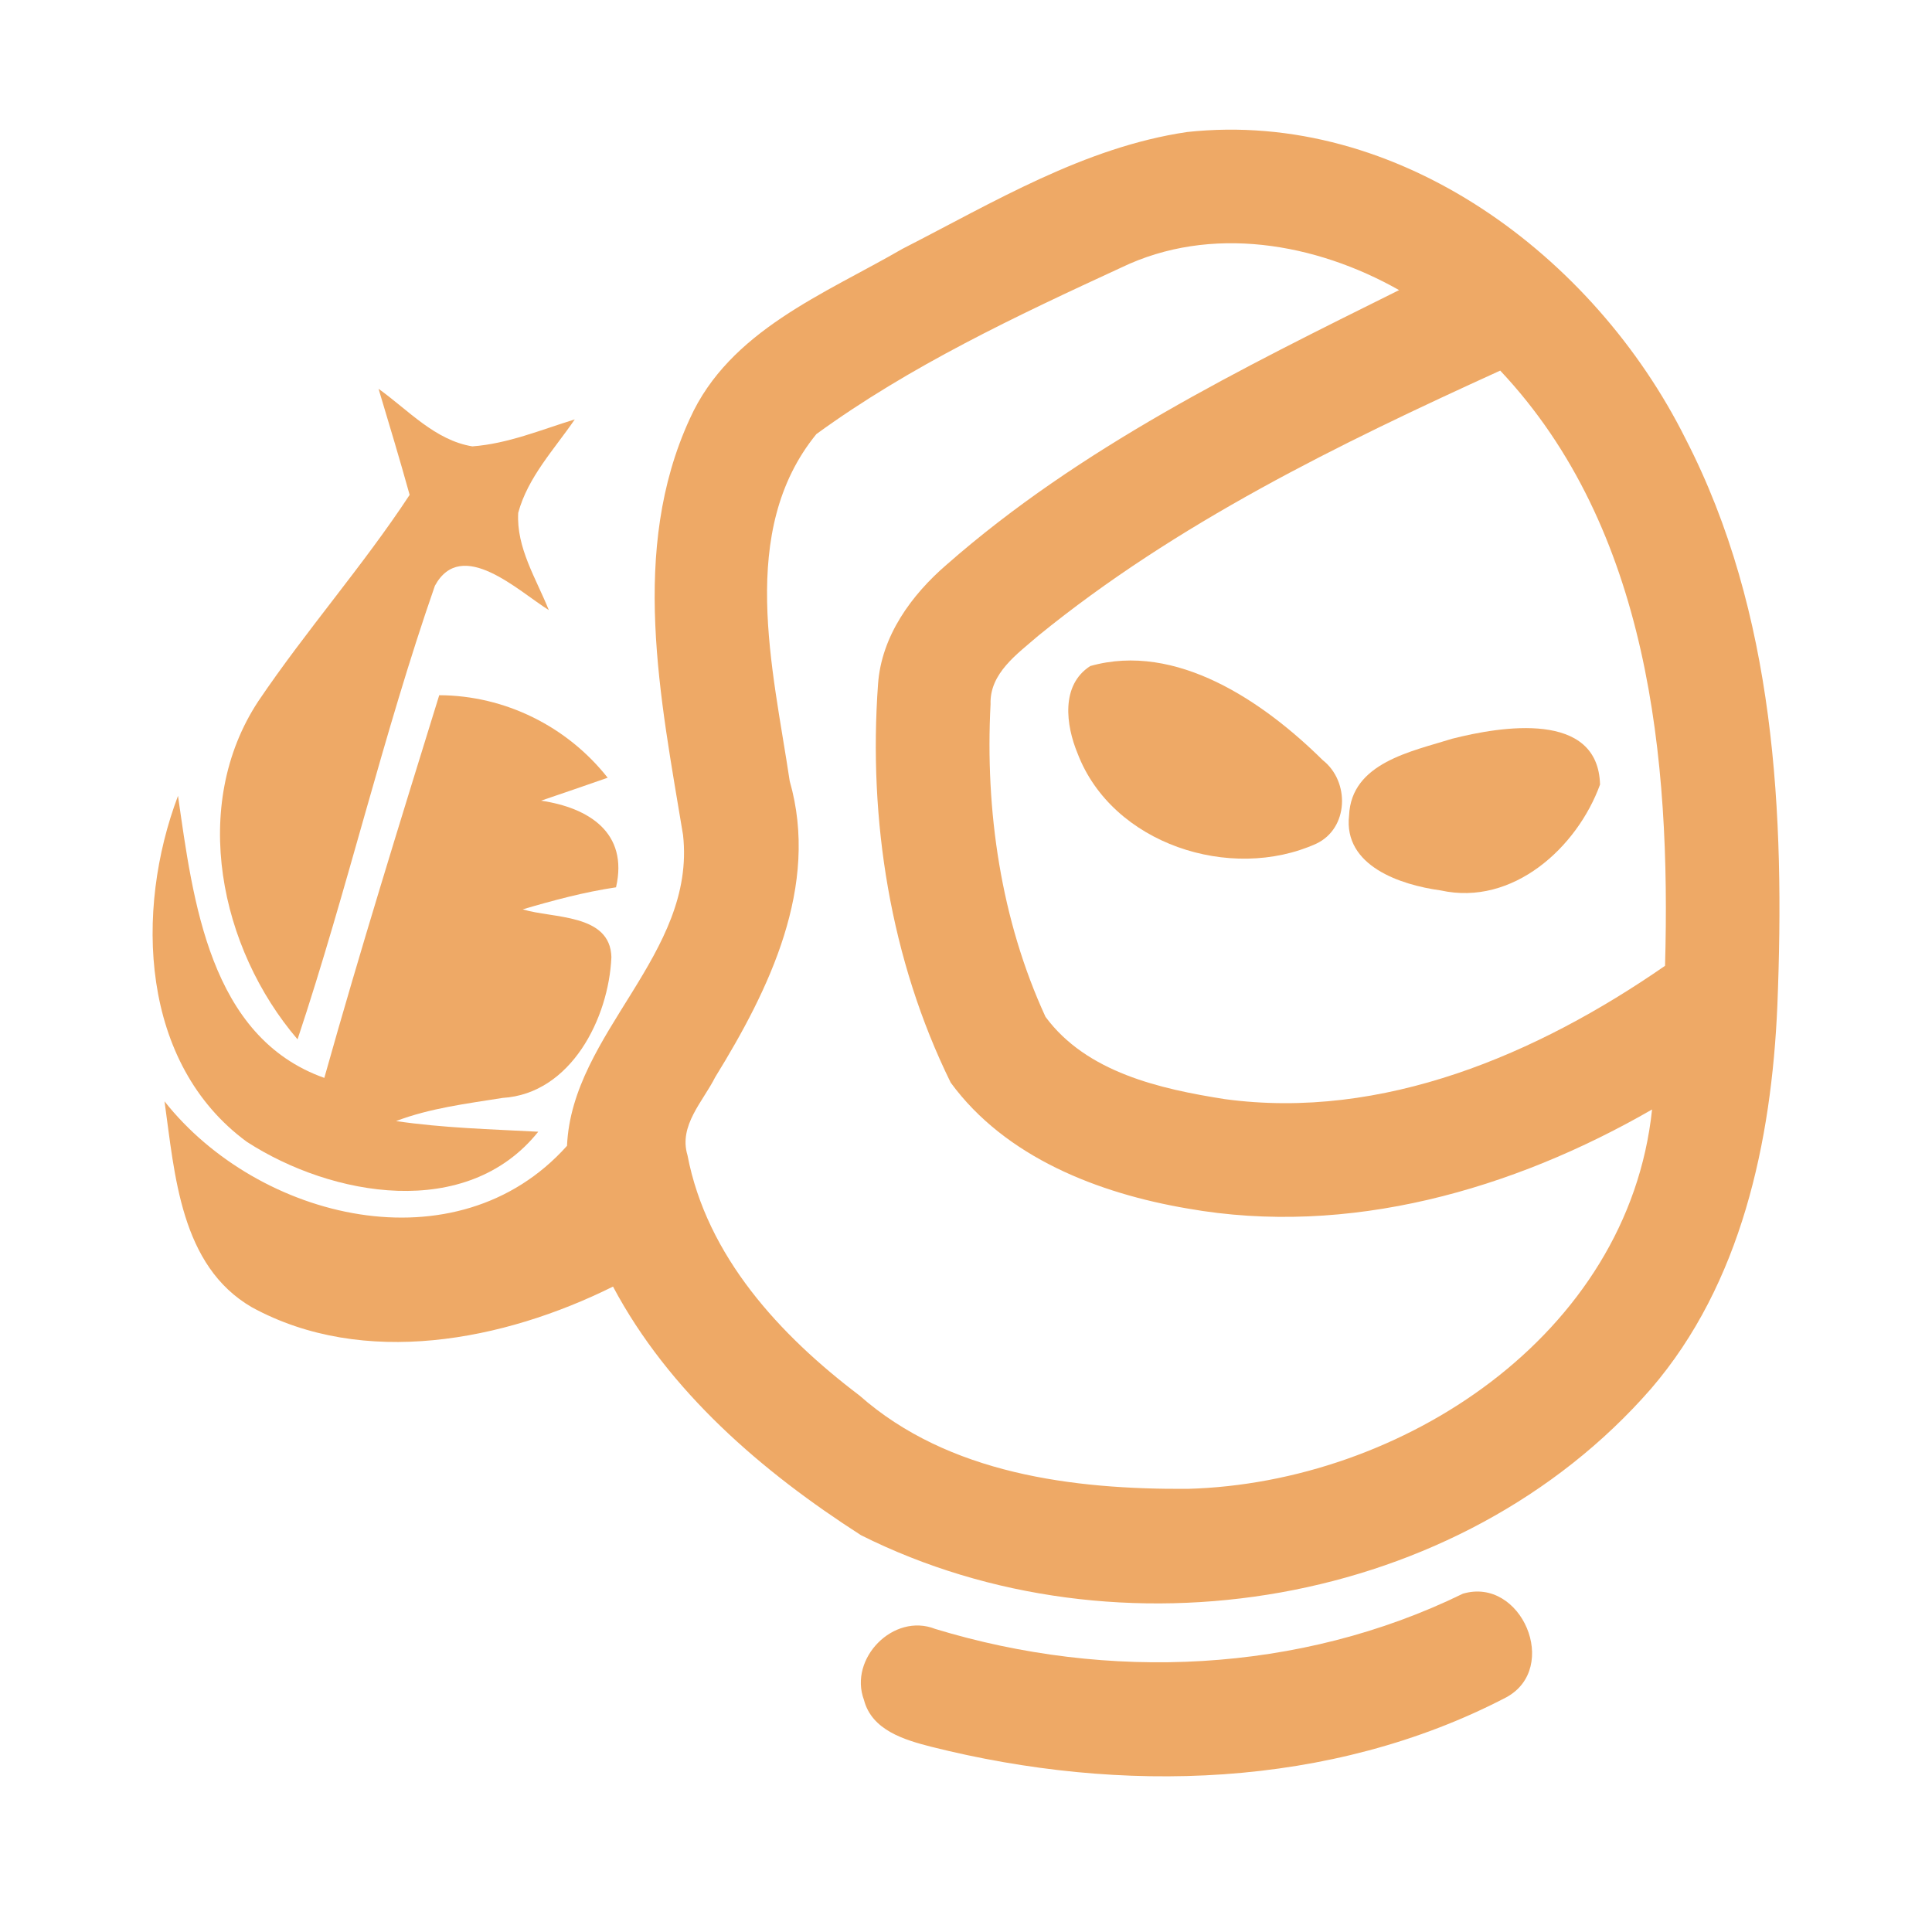 <?xml version="1.0" encoding="UTF-8" ?>
<!DOCTYPE svg PUBLIC "-//W3C//DTD SVG 1.1//EN" "http://www.w3.org/Graphics/SVG/1.1/DTD/svg11.dtd">
<svg width="192pt" height="192pt" viewBox="0 0 192 192" version="1.1" xmlns="http://www.w3.org/2000/svg">
<g id="#eea966ff">
<path fill="#eea966" opacity="1.00" d=" M 89.70 24.72 C 98.75 20.10 107.75 14.63 117.97 13.12 C 138.97 10.84 158.44 25.44 167.50 43.59 C 176.42 60.88 177.40 80.90 176.63 99.98 C 176.05 113.42 173.06 127.58 164.06 138.03 C 145.06 159.79 111.12 165.36 85.57 152.57 C 75.74 146.26 66.48 138.31 60.92 127.86 C 50.07 133.25 36.15 135.98 25.04 129.92 C 17.92 125.80 17.37 116.72 16.35 109.45 C 25.67 121.24 45.40 126.12 56.35 113.87 C 56.83 102.62 69.20 94.85 67.88 82.98 C 65.64 69.41 62.54 54.65 68.56 41.60 C 72.50 32.86 81.93 29.22 89.70 24.72 M 111.45 26.58 C 101.02 31.39 90.43 36.37 81.13 43.14 C 73.28 52.77 76.81 66.42 78.48 77.62 C 81.47 88.06 76.44 98.35 71.08 107.04 C 69.86 109.47 67.43 111.86 68.32 114.80 C 70.24 124.85 77.51 132.70 85.41 138.68 C 94.25 146.49 106.67 148.03 118.02 147.96 C 139.26 147.39 161.82 132.72 164.18 110.26 C 150.35 118.23 134.00 122.94 118.01 120.10 C 109.18 118.60 99.93 115.03 94.48 107.59 C 88.48 95.39 86.28 81.47 87.26 67.97 C 87.60 63.21 90.57 59.13 94.08 56.11 C 107.35 44.46 123.35 36.63 139.04 28.83 C 130.73 24.13 120.33 22.31 111.45 26.58 M 103.17 63.19 C 101.10 64.99 98.34 66.90 98.44 69.98 C 97.89 80.55 99.46 91.40 103.90 101.05 C 107.98 106.58 115.29 108.22 121.72 109.23 C 137.44 111.36 152.80 104.76 165.47 95.98 C 166.05 75.41 163.88 52.54 149.09 36.83 C 133.03 44.14 116.92 51.99 103.17 63.19 Z" />
<path fill="#eea966" opacity="1.00" d=" M 37.62 38.64 C 40.56 40.74 43.22 43.75 46.94 44.36 C 50.47 44.10 53.77 42.71 57.12 41.68 C 55.09 44.65 52.47 47.40 51.50 50.96 C 51.30 54.43 53.29 57.51 54.54 60.63 C 51.51 58.74 45.88 53.34 43.22 58.21 C 38.06 73.03 34.53 88.39 29.57 103.29 C 21.84 94.26 18.84 80.03 25.68 69.67 C 30.42 62.65 36.05 56.27 40.71 49.18 C 39.73 45.65 38.67 42.14 37.62 38.64 Z" />
<path fill="#eea966" opacity="1.00" d=" M 108.35 66.19 C 116.89 63.78 125.56 69.72 131.45 75.54 C 134.16 77.66 134.05 82.32 130.80 83.85 C 122.30 87.68 110.53 83.89 107.09 74.88 C 105.93 72.08 105.39 68.09 108.35 66.19 Z" />
<path fill="#eea966" opacity="1.00" d=" M 43.65 69.09 C 50.17 69.11 56.36 72.18 60.39 77.29 C 58.19 78.06 55.98 78.82 53.77 79.57 C 58.51 80.27 62.47 82.75 61.22 88.18 C 58.07 88.65 55.00 89.47 51.95 90.37 C 54.90 91.29 60.65 90.76 60.76 95.12 C 60.50 101.18 56.75 108.69 49.95 109.11 C 46.38 109.68 42.76 110.12 39.36 111.41 C 44.04 112.10 48.77 112.22 53.49 112.47 C 46.40 121.33 32.98 118.93 24.54 113.48 C 13.93 105.70 13.38 90.48 17.69 79.09 C 19.18 89.43 20.79 103.06 32.23 107.12 C 35.81 94.37 39.74 81.73 43.65 69.09 Z" />
<path fill="#eea966" opacity="1.00" d=" M 144.33 73.41 C 149.18 72.18 158.82 70.59 159.01 77.97 C 156.73 84.24 150.34 90.07 143.18 88.49 C 139.21 87.95 133.49 86.07 134.07 81.04 C 134.29 75.79 140.32 74.67 144.33 73.41 Z" />
<path fill="#eea966" opacity="1.00" d=" M 145.38 158.38 C 151.20 156.66 155.07 165.76 149.69 168.68 C 132.22 177.78 111.37 178.33 92.54 173.59 C 89.88 172.91 86.64 171.95 85.86 168.94 C 84.32 164.82 88.79 160.24 92.94 161.88 C 110.12 167.11 129.15 166.31 145.38 158.38 Z" />
</g>
</svg>
